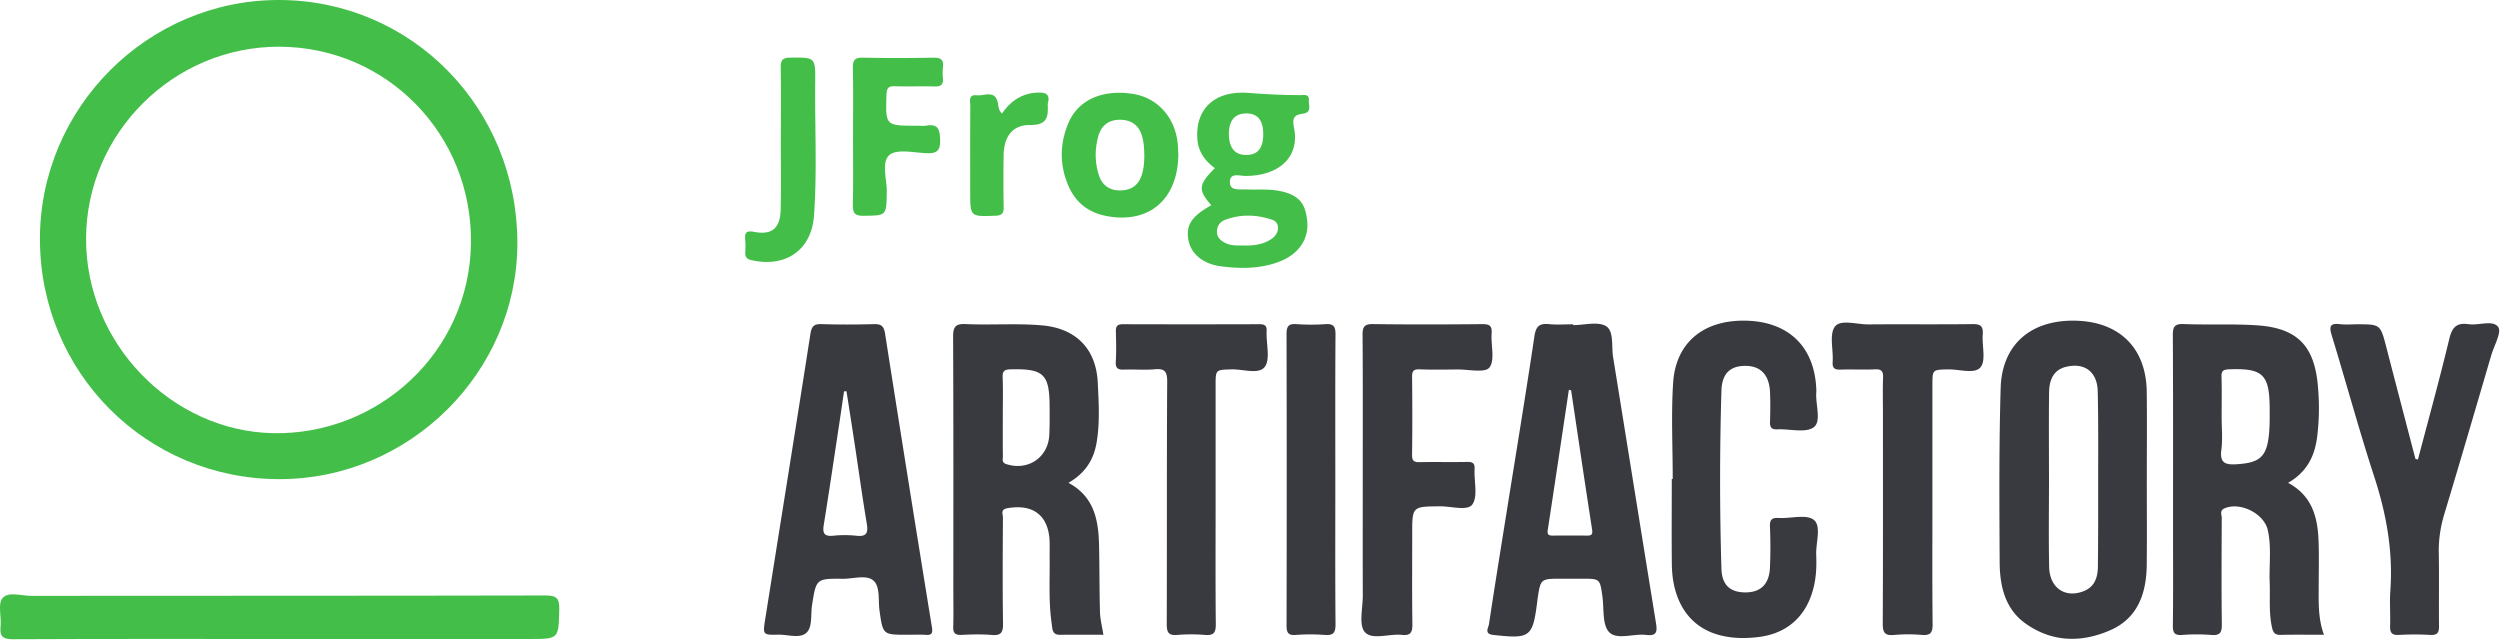 <svg viewBox="0 0 237 61" xmlns="http://www.w3.org/2000/svg" fill-rule="evenodd" clip-rule="evenodd" stroke-linejoin="round" stroke-miterlimit="2"><path d="M26.49 4.428c-10.02-.033-18.297 8.176-18.33 18.18-.03 9.936 8.11 18.267 17.735 18.457 9.902.196 18.599-7.61 18.752-17.973.154-10.35-7.993-18.63-18.156-18.664m.01 40.996c-12.634 0-22.722-10.12-22.715-22.784C3.792 10.193 14.022-.022 26.46 0c12.582.023 22.595 10.244 22.587 23.058-.008 12.238-10.218 22.366-22.546 22.366" fill="#43bf49"/><g fill="#393a40"><path d="M95.066 39.455c0 1.266-.009 2.533.007 3.799.003.271-.132.594.317.741 2.038.669 3.971-.605 4.081-2.742.046-.88.034-1.764.033-2.647-.005-3.148-.556-3.664-3.68-3.594-.581.014-.797.137-.772.759.048 1.226.014 2.456.014 3.684m6.223 6.315c2.445 1.31 2.85 3.544 2.902 5.93.046 2.114.029 4.23.09 6.343.019.682.2 1.359.321 2.133-1.381 0-2.754-.009-4.128.003-.747.006-.702-.584-.77-1.04-.309-2.064-.173-4.145-.198-6.219-.006-.501.008-1.001-.002-1.501-.053-2.521-1.536-3.687-4.024-3.236-.665.121-.4.566-.402.873-.02 3.347-.041 6.695.008 10.043.012.842-.17 1.175-1.064 1.096-.951-.084-1.916-.052-2.872-.007-.608.029-.805-.183-.785-.784.037-1.115.011-2.232.011-3.348 0-8.042.016-16.084-.022-24.126-.004-.948.23-1.252 1.194-1.208 2.409.111 4.825-.088 7.234.122 3.202.28 5.133 2.208 5.286 5.428.092 1.916.215 3.847-.123 5.755-.282 1.594-1.096 2.851-2.656 3.743M210.611 39.529c0 1.038.108 2.091-.027 3.111-.171 1.283.409 1.436 1.464 1.37 2.18-.136 2.852-.707 3.055-2.887.074-.801.065-1.611.062-2.417-.013-3.223-.662-3.82-3.865-3.694-.548.021-.718.157-.701.711.039 1.268.012 2.537.012 3.806m6.298 6.244c2.198 1.169 2.775 3.12 2.879 5.278.072 1.497.028 3.001.025 4.502-.002 1.531-.074 3.067.499 4.623-1.447 0-2.786-.021-4.124.01-.551.014-.699-.245-.807-.73-.312-1.41-.159-2.835-.215-4.253-.064-1.649.186-3.312-.179-4.947-.357-1.595-2.673-2.73-4.141-2.046-.44.205-.222.608-.224.91-.017 3.349-.035 6.698.007 10.046.011.784-.157 1.099-.993 1.028a17.622 17.622 0 00-2.757-.002c-.722.053-.901-.187-.892-.895.039-2.963.017-5.928.017-8.891 0-6.198.016-12.395-.02-18.592-.005-.837.155-1.13 1.052-1.094 2.295.092 4.602-.032 6.893.118 3.755.245 5.412 1.842 5.787 5.545.17 1.677.161 3.38-.056 5.067-.233 1.811-.975 3.302-2.751 4.323M194.245 45.426c0 2.77-.043 5.542.014 8.312.041 1.997 1.506 2.991 3.264 2.308 1.056-.41 1.344-1.313 1.357-2.322.03-2.5.027-5.002.026-7.503-.002-3.04.029-6.08-.041-9.119-.043-1.866-1.252-2.746-2.985-2.331-1.056.252-1.612 1.024-1.628 2.458-.031 2.732-.009 5.464-.007 8.197m9.273.026c0 2.695.02 5.39-.006 8.085-.026 2.663-.818 5.026-3.398 6.18-2.732 1.221-5.548 1.196-8.081-.6-1.965-1.393-2.453-3.575-2.465-5.823-.028-5.503-.067-11.009.095-16.508.122-4.152 2.896-6.497 7.135-6.384 4.153.111 6.66 2.604 6.713 6.736.035 2.771.007 5.543.007 8.314M148.941 37.003l-.211-.05c-.665 4.433-1.324 8.866-2.005 13.296-.069.448.101.527.473.524 1.071-.008 2.143-.012 3.215.002.425.006.597-.067.517-.582-.683-4.394-1.331-8.792-1.989-13.19m.194-6.181c1.066 0 2.366-.375 3.131.107.746.47.491 1.906.655 2.921 1.361 8.412 2.702 16.828 4.07 25.239.13.801.057 1.224-.92 1.103-1.2-.149-2.78.503-3.522-.262-.674-.693-.476-2.249-.646-3.426-.237-1.641-.231-1.642-1.924-1.642h-1.954c-1.979 0-1.979 0-2.265 1.923-.011.076-.017.153-.026.229-.435 3.41-.666 3.563-4.169 3.178-.899-.098-.464-.67-.415-.999.532-3.533 1.105-7.059 1.668-10.587.891-5.577 1.811-11.149 2.645-16.734.142-.949.475-1.233 1.374-1.144.759.074 1.532.015 2.298.015v.079M80.248 37.093l-.234.006c-.135.921-.266 1.843-.405 2.763-.501 3.305-.986 6.613-1.518 9.913-.13.803.07 1.093.902 1.011a10.46 10.46 0 012.181.001c.947.107 1.151-.235 1-1.134-.42-2.501-.764-5.014-1.145-7.522-.255-1.68-.52-3.359-.781-5.038m5.789 23.083c-2.345 0-2.335-.001-2.659-2.287-.138-.983.083-2.279-.582-2.854-.666-.575-1.911-.157-2.901-.166-2.517-.022-2.519-.007-2.913 2.501-.141.902.063 2.077-.543 2.626-.618.56-1.759.152-2.67.172-1.44.031-1.461.005-1.235-1.421 1.433-9.03 2.885-18.057 4.293-27.091.113-.725.339-.952 1.059-.929 1.648.051 3.299.046 4.946.002.699-.019.957.162 1.075.916a5114.797 5114.797 0 004.436 27.793c.088.542.033.792-.581.747-.573-.042-1.15-.009-1.725-.009M158.574 45.406c0-3.039-.157-6.089.039-9.116.25-3.857 2.933-6 6.964-5.888 3.926.109 6.346 2.399 6.594 6.24.012.191.025.385.011.576-.077 1.135.504 2.733-.237 3.283-.776.576-2.277.144-3.458.202-.588.029-.707-.22-.689-.743.032-.923.037-1.849 0-2.771-.065-1.612-.866-2.477-2.258-2.503-1.482-.027-2.297.684-2.348 2.356a284.27 284.27 0 00-.002 16.85c.045 1.592.845 2.275 2.304 2.267 1.412-.008 2.22-.776 2.294-2.317.062-1.306.056-2.618.004-3.925-.027-.672.197-.848.834-.813 1.142.063 2.642-.382 3.334.188.722.596.173 2.16.217 3.299.038.96.014 1.916-.194 2.871-.617 2.838-2.453 4.601-5.334 4.935-1.253.146-2.526.129-3.765-.223-2.761-.783-4.357-3.179-4.394-6.684-.028-2.694-.006-5.389-.006-8.084h.09"/></g><path d="M26.408 60.576c-8.393 0-16.786-.017-25.179.024-.982.005-1.271-.284-1.175-1.224.093-.91-.278-2.123.183-2.675.545-.653 1.793-.213 2.732-.214 16.25-.016 32.499 0 48.749-.037 1.067-.003 1.326.29 1.3 1.328-.07 2.797-.022 2.798-2.811 2.798H26.408z" fill="#43bf49"/><path d="M229.221 43.56c1.003-3.816 2.055-7.62 2.977-11.455.267-1.115.727-1.533 1.83-1.372.965.141 2.295-.436 2.803.273.345.48-.388 1.751-.656 2.662-1.471 5.002-2.925 10.008-4.434 14.998-.372 1.231-.568 2.45-.544 3.735.043 2.308-.005 4.617.023 6.925.008.624-.136.904-.824.865a26.092 26.092 0 00-2.986 0c-.683.038-.85-.231-.828-.861.039-1.114-.056-2.236.023-3.346.263-3.695-.368-7.23-1.512-10.743-1.448-4.444-2.672-8.961-4.04-13.432-.263-.858-.182-1.198.785-1.078.529.066 1.072.012 1.608.012 2.223 0 2.215.002 2.785 2.204.912 3.522 1.835 7.041 2.753 10.561l.237.052M129.188 45.394c0-4.54.017-9.079-.016-13.618-.006-.769.146-1.065.989-1.053 3.448.048 6.896.039 10.343.004.691-.007.956.145.903.883-.081 1.108.336 2.54-.212 3.234-.425.537-2.003.168-3.068.181-1.188.013-2.376.034-3.562-.011-.573-.021-.704.178-.698.72.026 2.462.03 4.924-.002 7.386-.008.582.19.705.724.693 1.493-.032 2.988.01 4.481-.022.527-.011.755.106.722.687-.064 1.143.332 2.573-.215 3.346-.452.639-2 .167-3.062.176-2.637.022-2.637.007-2.637 2.607 0 2.847-.025 5.694.017 8.54.011.773-.146 1.133-.995 1.041-1.204-.131-2.824.514-3.511-.265-.598-.678-.194-2.265-.197-3.451-.011-3.692-.004-7.385-.004-11.078M115.24 47.622c0 3.847-.021 7.695.018 11.542.008.797-.192 1.096-1.014 1.029a15.632 15.632 0 00-2.641 0c-.851.075-.998-.275-.995-1.047.026-7.656-.005-15.313.042-22.969.006-.98-.248-1.257-1.193-1.169-.95.089-1.915-.007-2.872.03-.561.022-.846-.081-.807-.744.056-.958.032-1.923.007-2.884-.013-.494.159-.676.662-.674 4.329.013 8.659.014 12.988-.001.523-.002.685.22.638.693-.004.038 0 .076-.001.115-.022 1.111.366 2.544-.179 3.245-.577.74-2.07.193-3.161.228-1.491.047-1.492.012-1.492 1.525v11.081zM183.193 47.623c0 3.849-.023 7.697.019 11.545.008.805-.199 1.091-1.017 1.024a14.838 14.838 0 00-2.641.003c-.895.088-1.074-.251-1.07-1.092.034-6.618.019-13.237.019-19.856 0-1.155-.03-2.31.012-3.463.021-.597-.154-.799-.765-.77-1.071.05-2.146-.01-3.218.024-.55.017-.843-.064-.796-.732.08-1.144-.344-2.611.218-3.35.533-.703 2.075-.193 3.171-.203 3.295-.029 6.591.014 9.886-.028.77-.01 1.01.22.953.977-.081 1.067.326 2.476-.212 3.118-.56.669-2.01.176-3.069.199-1.489.033-1.49.009-1.49 1.522v11.082zM126.589 45.552c0 4.538-.02 9.076.018 13.614.007.8-.191 1.092-1.012 1.027a17.97 17.97 0 00-2.755 0c-.748.055-.876-.243-.875-.919.02-9.192.022-18.383-.002-27.574-.002-.74.163-1.031.943-.973a19.65 19.65 0 002.756.002c.771-.053.95.234.944.979-.034 4.614-.017 9.229-.017 13.844" fill="#393a40"/><path d="M119.754 12.739c.004-1.358-.54-2.008-1.66-1.983-1.055.024-1.594.683-1.594 1.95 0 1.318.578 2.001 1.68 1.984 1.059-.017 1.57-.65 1.574-1.951m-1.895 10.535c.97.022 1.921-.078 2.734-.662.728-.522.766-1.518.025-1.771-1.471-.503-2.998-.559-4.484.004-.498.188-.79.615-.766 1.173.021.518.368.802.806 1.022.542.271 1.115.222 1.685.234m-3.024-3.819c-1.285-1.439-1.232-1.955.333-3.513-.933-.691-1.576-1.559-1.659-2.767-.199-2.869 1.654-4.608 4.838-4.367 1.645.124 3.284.212 4.932.208.356 0 .855-.125.802.499-.04.47.315 1.145-.56 1.263-.792.106-1.049.357-.85 1.325.563 2.74-1.368 4.572-4.597 4.575-.594 0-1.531-.366-1.477.659.04.776.929.592 1.516.62 1.031.049 2.064-.059 3.096.13 1.166.213 2.182.656 2.527 1.873.37 1.305.298 2.596-.689 3.68-.53.582-1.189.958-1.92 1.221-1.743.627-3.548.62-5.339.393-1.803-.229-2.918-1.228-3.14-2.588-.22-1.342.347-2.193 2.187-3.211M108.481 14.696c-.013-.614-.043-1.218-.224-1.819-.328-1.09-1.096-1.54-2.153-1.523-1.038.017-1.723.581-1.994 1.587-.326 1.21-.323 2.432.054 3.633.297.944.958 1.461 1.956 1.476 1.02.015 1.764-.402 2.107-1.423.212-.63.251-1.276.254-1.931m3.224-.052c-.031 4.29-2.82 6.618-6.855 5.827-1.614-.316-2.818-1.217-3.499-2.711-.925-2.029-.919-4.12-.039-6.153.945-2.182 3.276-3.163 6.133-2.697 2.296.374 3.945 2.211 4.203 4.693.04.382.043.768.057 1.041M80.868 12.917c0-2.154.028-4.309-.016-6.463-.015-.742.18-1.005.955-.988 2.221.049 4.445.041 6.666.003.683-.011 1.009.162.919.894a4.858 4.858 0 00-.001 1.037c.054.593-.168.817-.779.799-1.263-.038-2.529.017-3.792-.023-.608-.02-.76.19-.779.786-.096 2.956-.115 2.956 2.853 2.956.306 0 .62.044.918-.008 1.094-.192 1.278.314 1.314 1.32.04 1.136-.386 1.338-1.373 1.289-1.177-.059-2.753-.418-3.439.181-.788.689-.223 2.309-.246 3.523-.042 2.252-.012 2.208-2.228 2.233-.861.01-1.002-.321-.987-1.075.042-2.154.015-4.309.015-6.464M74.027 13.082c0-2.229.022-4.458-.013-6.686-.011-.684.17-.925.895-.932 2.377-.023 2.397-.054 2.373 2.312-.045 4.225.188 8.456-.115 12.674-.234 3.259-2.688 4.933-5.89 4.221-.48-.107-.65-.295-.626-.757a7.624 7.624 0 00-.003-1.151c-.067-.686.064-.929.869-.777 1.664.315 2.447-.358 2.49-2.103.056-2.266.013-4.534.013-6.801h.007zM94.983 10.767c.903-1.304 2.058-2.007 3.606-1.99.633.007.919.253.776.904-.016.074-.044.151-.04.226.056 1.182-.049 1.962-1.678 1.944-1.676-.018-2.473 1.121-2.503 2.837-.028 1.652-.025 3.304.003 4.956.011.587-.169.782-.777.806-2.397.093-2.396.116-2.396-2.291 0-2.689-.007-5.378.008-8.068.003-.446-.22-1.152.609-1.057.719.082 1.778-.575 2.02.788.052.297.047.619.372.945" fill="#43bf49"/></svg>